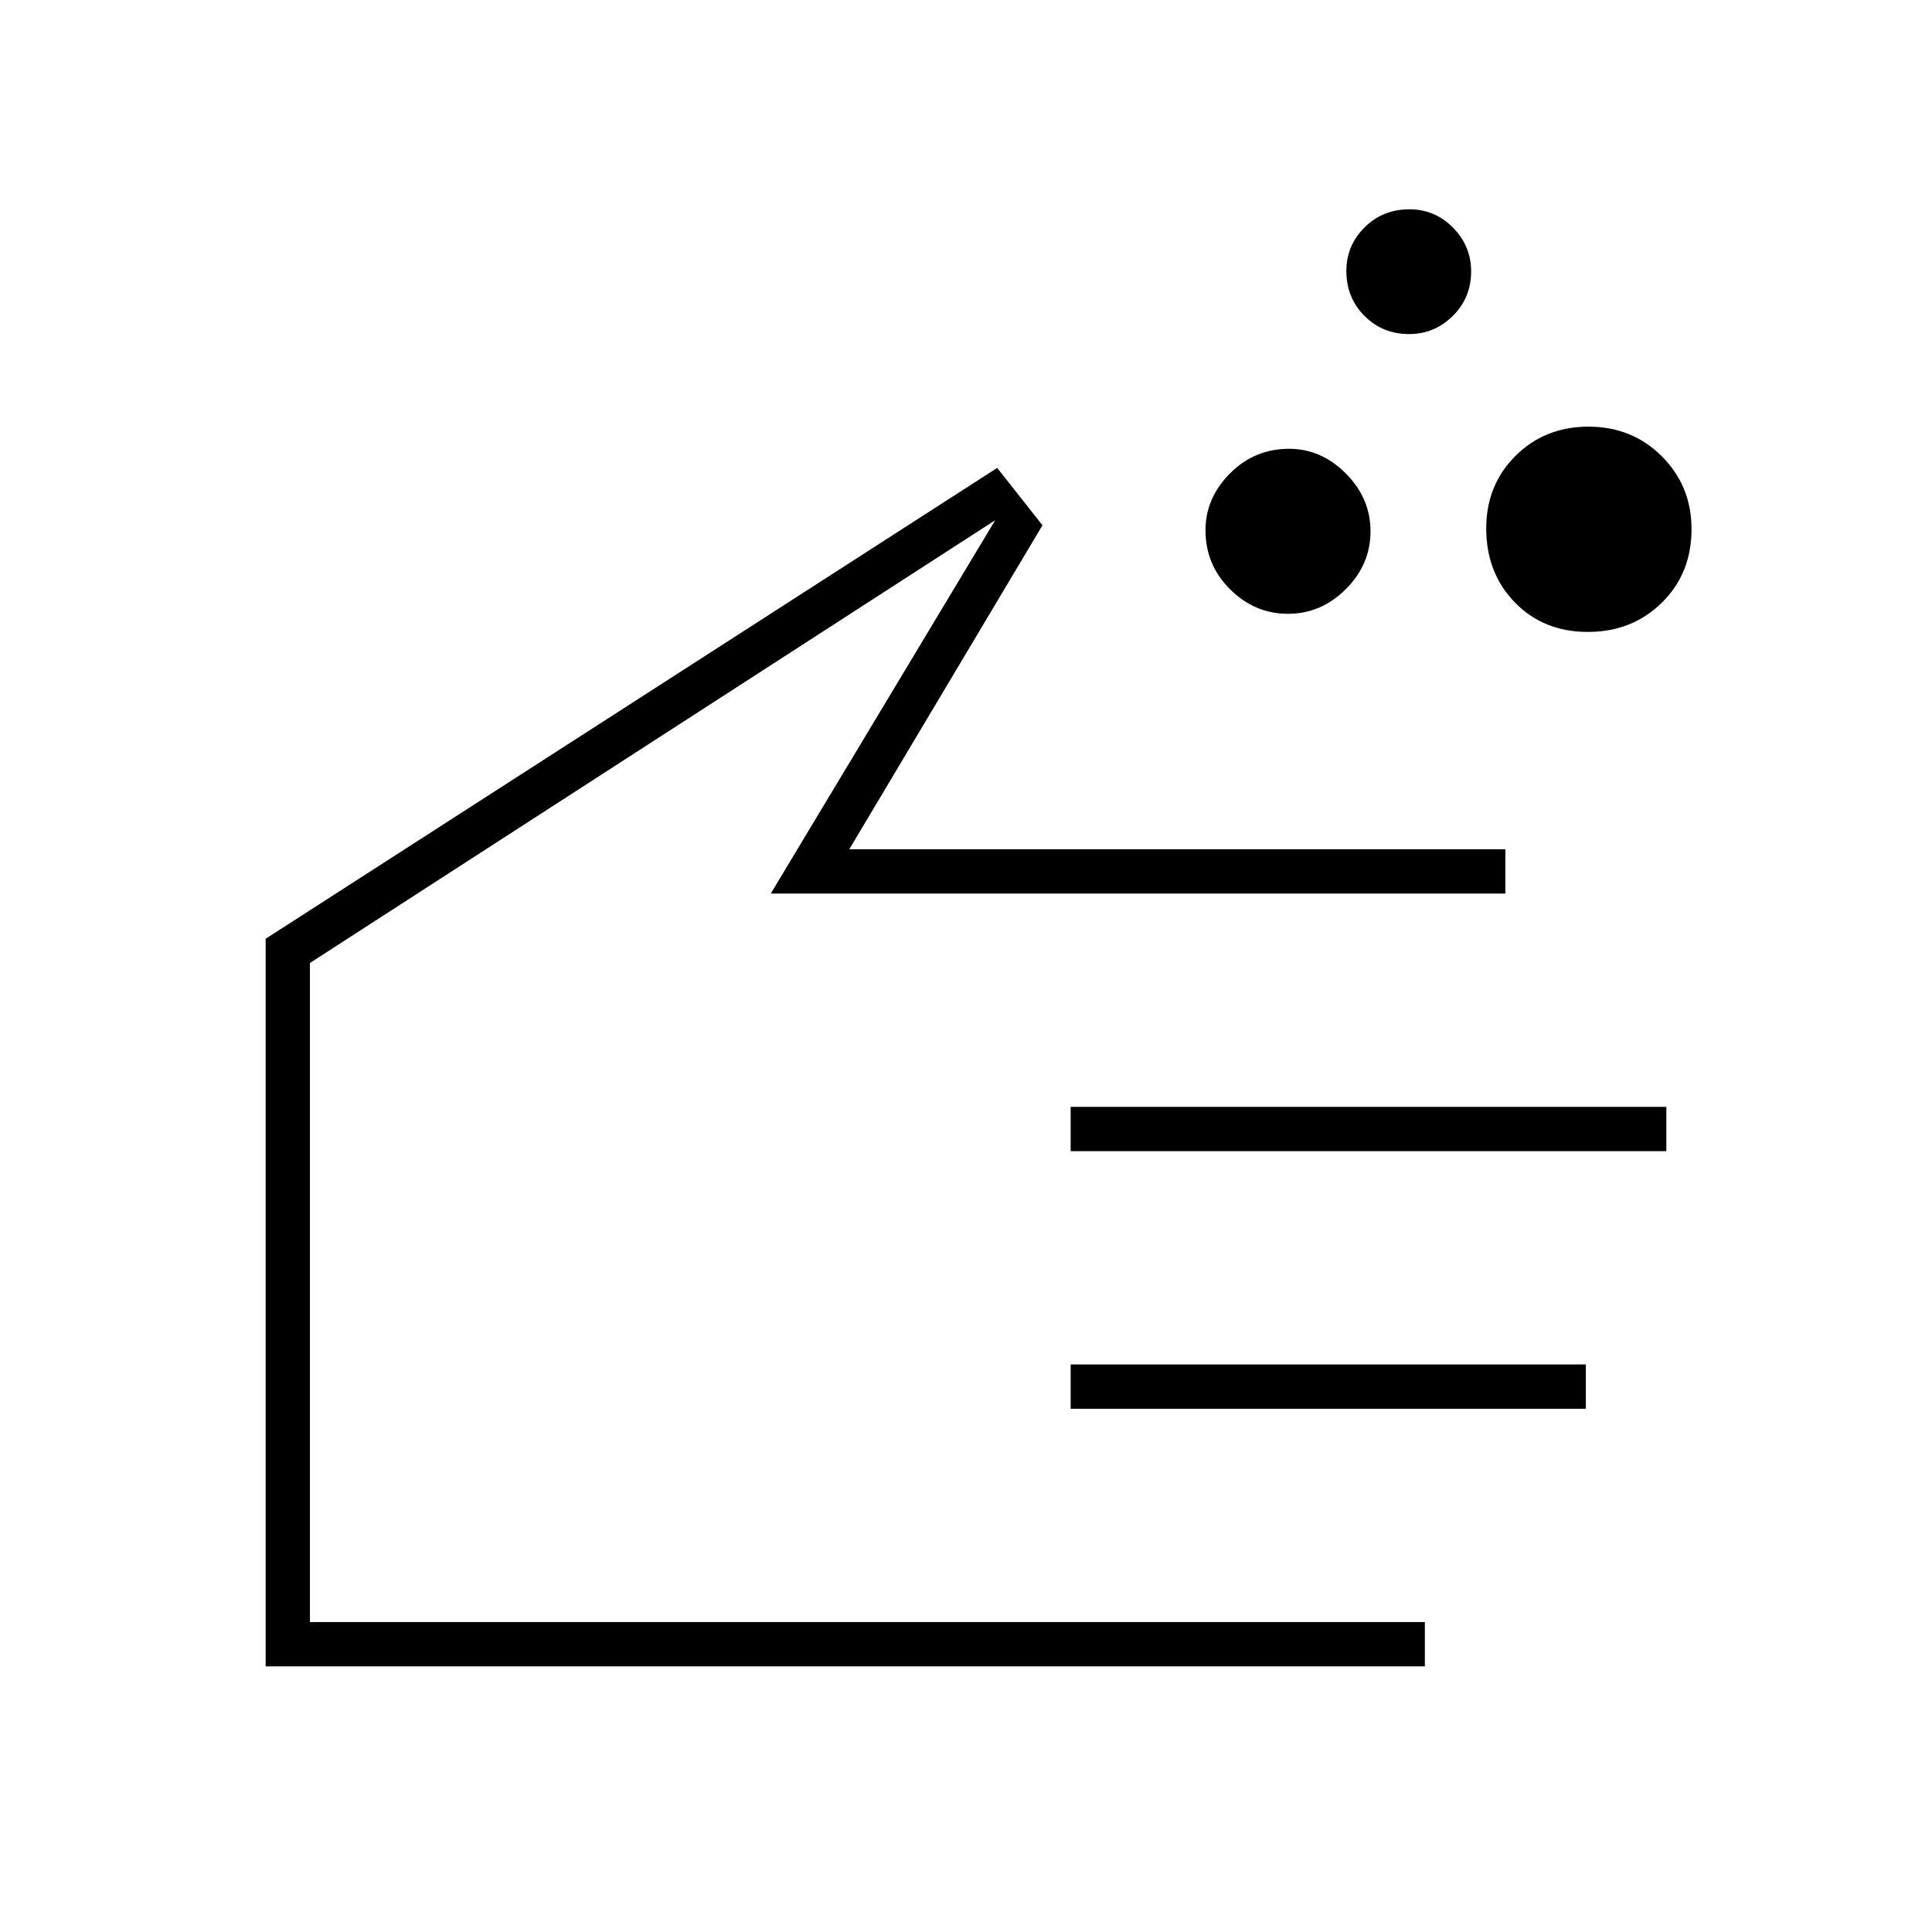 <svg xmlns="http://www.w3.org/2000/svg" height="48" viewBox="0 -960 960 960" width="48"><path d="M639.96-655q-16.46 0-28.71-12.16Q599-679.33 599-696.54q0-15.96 12.16-28.21Q623.33-737 640.54-737q15.96 0 28.21 12.29Q681-712.43 681-695.96q0 16.46-12.29 28.71Q656.43-655 639.96-655Zm149.02 9q-21.98 0-36.23-14.63-14.25-14.63-14.25-36.81 0-21.56 14.56-36.06 14.57-14.5 36.25-14.5 21.69 0 36.44 14.73 14.75 14.74 14.75 36.21 0 22.06-14.77 36.56-14.77 14.5-36.75 14.5Zm-88.82-148Q687-794 678-803.03q-9-9.02-9-22.31 0-12.66 9.03-21.66 9.02-9 22.31-9 12.66 0 21.66 9.13t9 21.71q0 13.16-9.13 22.16t-21.71 9ZM708-132H132v-361.53L495.5-727.5 518-699l-96 161h326v22H383l111.5-185.5-340.5 220V-154h554v22ZM532-388v-22h296v22H532Zm0 128v-22h256v22H532ZM343.5-424.5Z"/></svg>